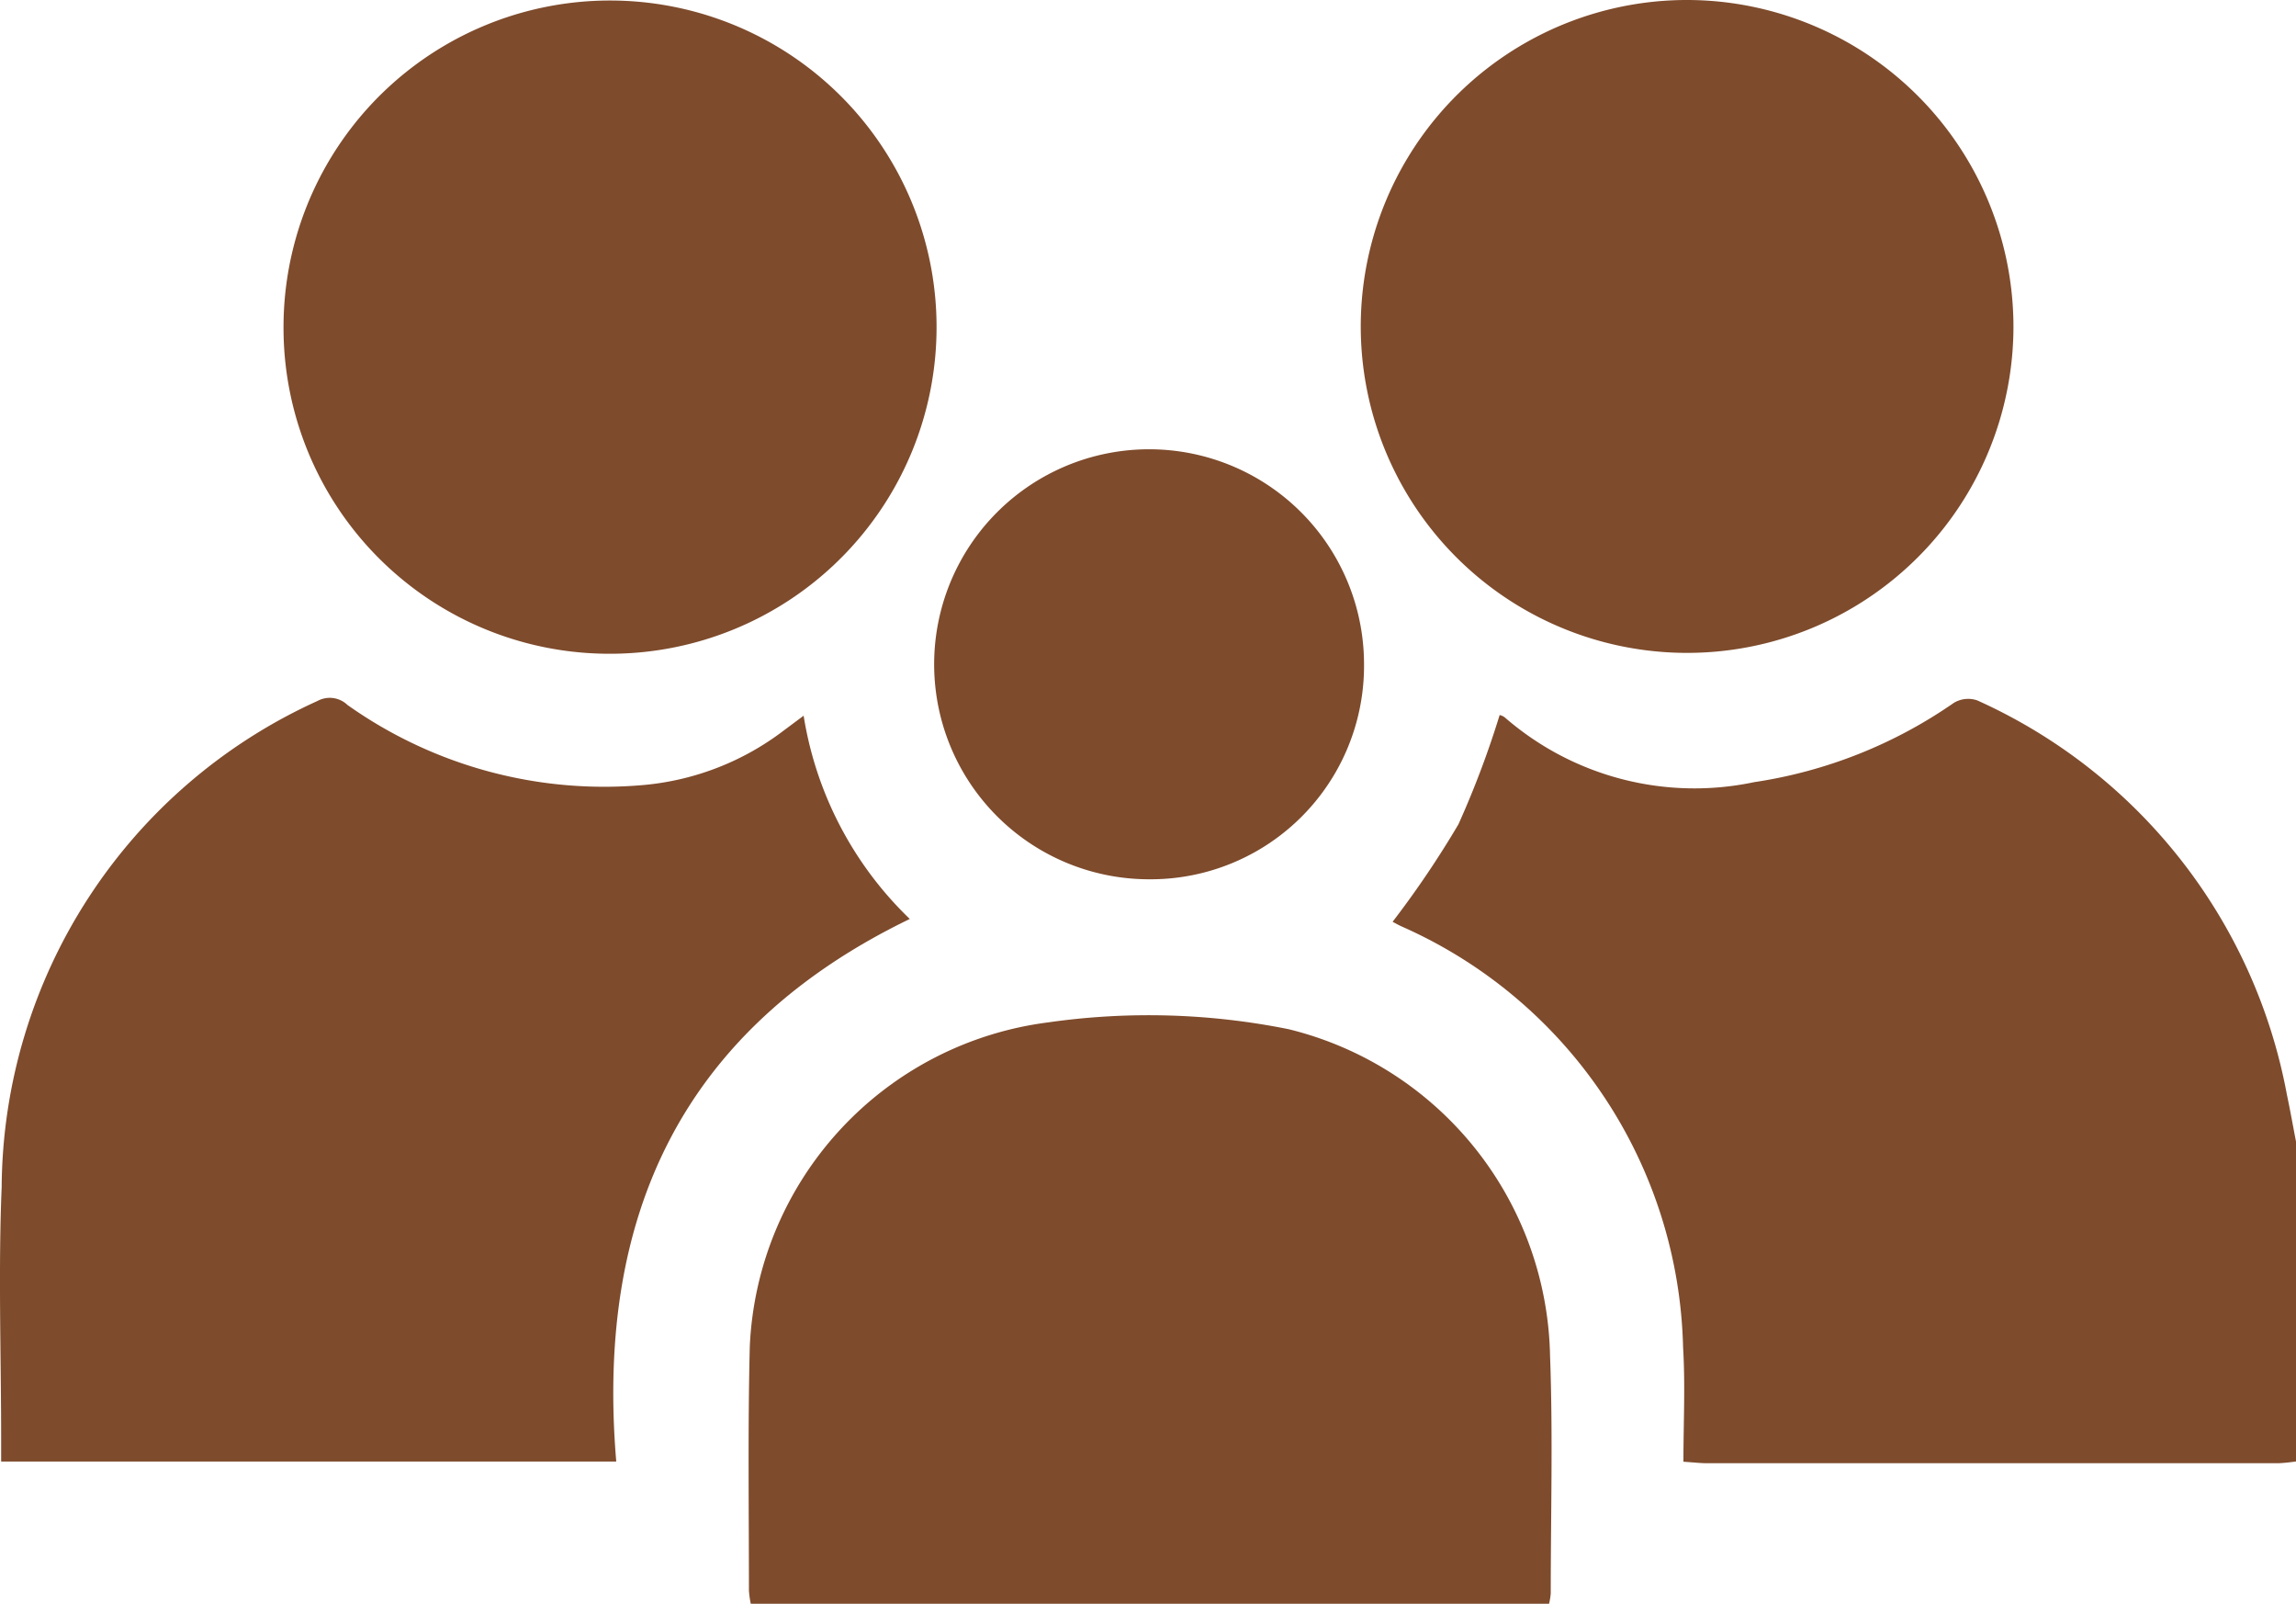 <svg xmlns="http://www.w3.org/2000/svg" xmlns:xlink="http://www.w3.org/1999/xlink" width="39.94" height="27.89" viewBox="0 0 39.94 27.89">
  <defs>
    <clipPath id="clip-path">
      <rect id="Rectangle_2556" data-name="Rectangle 2556" width="39.94" height="27.89" fill="#7e4b2c"/>
    </clipPath>
  </defs>
  <g id="Group_2870" data-name="Group 2870" clip-path="url(#clip-path)">
    <path id="Path_11012" data-name="Path 11012" d="M39.94,25.415a2.9,2.9,0,0,1-.307.031q-4.968,0-9.935,0c-.114,0-.228-.014-.414-.026,0-.674.034-1.333-.006-1.989a8.212,8.212,0,0,0-4.908-7.325c-.058-.028-.113-.059-.145-.076a16.851,16.851,0,0,0,1.145-1.695,16.3,16.3,0,0,0,.717-1.9.214.214,0,0,1,.1.05,5.028,5.028,0,0,0,4.327,1.117,8.205,8.205,0,0,0,3.474-1.379.484.484,0,0,1,.407-.043,9.4,9.4,0,0,1,5.387,6.858c.059.277.108.557.162.835Z" fill="#7e4b2c"/>
    <path id="Path_11013" data-name="Path 11013" d="M13.979,12.443a6.27,6.27,0,0,0,1.847,3.538c-3.974,1.924-5.465,5.178-5.106,9.436H.02c0-.123,0-.249,0-.374,0-1.469-.051-2.939.009-4.4A9.348,9.348,0,0,1,5.523,12.19a.446.446,0,0,1,.522.07,7.719,7.719,0,0,0,5.19,1.388,4.714,4.714,0,0,0,2.4-.945l.349-.26" fill="#7e4b2c"/>
    <path id="Path_11014" data-name="Path 11014" d="M26.947,27.89H13.06a1.7,1.7,0,0,1-.032-.229c0-1.416-.02-2.832.015-4.247a5.949,5.949,0,0,1,5.188-5.634,12.331,12.331,0,0,1,4.185.118,5.968,5.968,0,0,1,4.548,5.682c.051,1.375.012,2.753.012,4.13a1.225,1.225,0,0,1-.029.18" fill="#7e4b2c"/>
    <path id="Path_11015" data-name="Path 11015" d="M4.932,5.7a5.68,5.68,0,1,1,5.68,5.669A5.668,5.668,0,0,1,4.932,5.7" fill="#7e4b2c"/>
    <path id="Path_11016" data-name="Path 11016" d="M35.025,5.7A5.677,5.677,0,1,1,29.378,0,5.686,5.686,0,0,1,35.025,5.7" fill="#7e4b2c"/>
    <path id="Path_11017" data-name="Path 11017" d="M20,15.291a3.739,3.739,0,1,1,3.728-3.735A3.712,3.712,0,0,1,20,15.291" fill="#7e4b2c"/>
  </g>
</svg>
